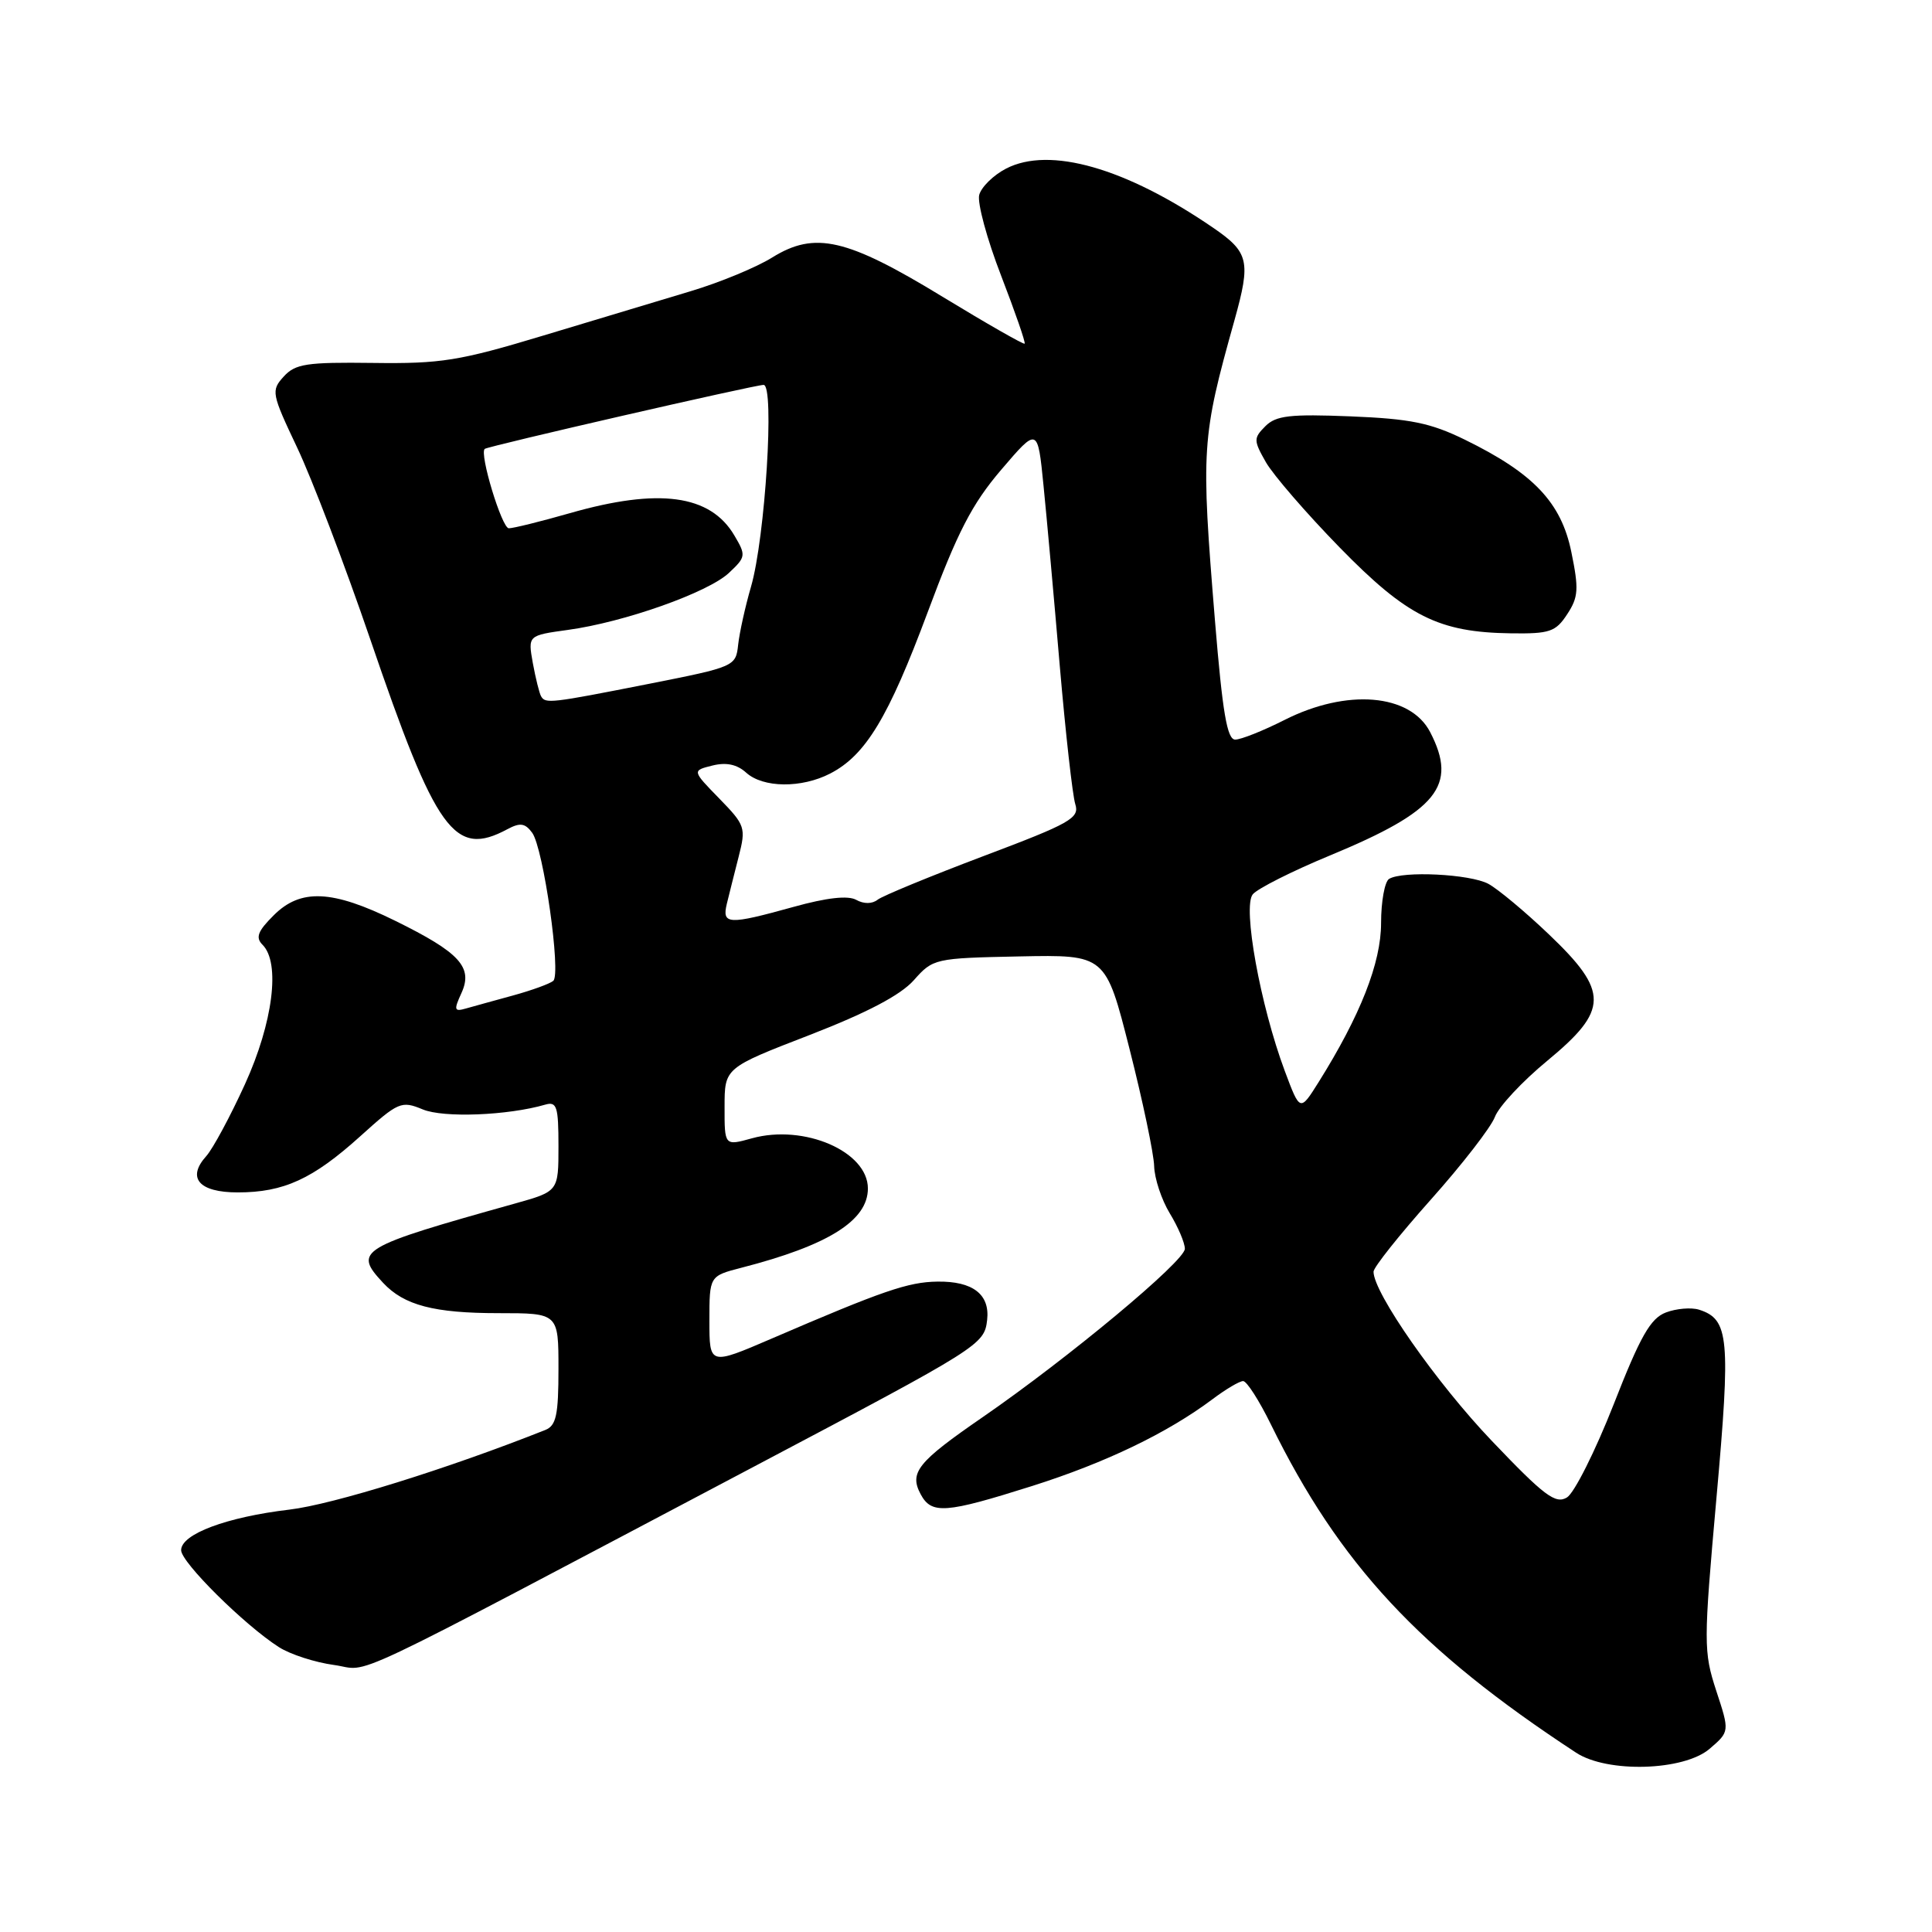 <?xml version="1.0" encoding="UTF-8" standalone="no"?>
<!DOCTYPE svg PUBLIC "-//W3C//DTD SVG 1.1//EN" "http://www.w3.org/Graphics/SVG/1.1/DTD/svg11.dtd" >
<svg xmlns="http://www.w3.org/2000/svg" xmlns:xlink="http://www.w3.org/1999/xlink" version="1.1" viewBox="0 0 256 256">
 <g >
 <path fill="currentColor"
d=" M 226.54 231.72 C 229.19 229.44 229.19 229.44 227.41 224.03 C 225.72 218.84 225.72 217.76 227.44 198.47 C 229.34 177.25 229.11 174.81 225.13 173.54 C 224.11 173.22 222.13 173.38 220.74 173.91 C 218.70 174.68 217.35 177.05 213.81 186.11 C 211.38 192.29 208.60 197.83 207.63 198.42 C 206.12 199.34 204.62 198.21 197.68 190.93 C 190.37 183.28 182.00 171.30 182.00 168.51 C 182.00 167.93 185.41 163.65 189.57 158.98 C 193.73 154.32 197.56 149.38 198.08 148.00 C 198.60 146.62 201.72 143.28 205.02 140.56 C 213.17 133.83 213.21 131.41 205.25 123.82 C 202.09 120.80 198.47 117.79 197.21 117.11 C 194.77 115.81 185.83 115.37 184.06 116.46 C 183.48 116.82 183.00 119.45 183.00 122.31 C 183.00 127.58 180.26 134.55 174.71 143.41 C 172.26 147.31 172.26 147.31 170.24 141.91 C 166.99 133.20 164.63 120.15 166.00 118.50 C 166.63 117.74 171.25 115.41 176.26 113.34 C 190.48 107.45 193.18 104.12 189.51 97.02 C 186.87 91.91 178.47 91.21 170.18 95.41 C 167.37 96.83 164.44 98.00 163.67 98.00 C 162.60 98.00 161.99 94.43 160.99 82.25 C 159.12 59.34 159.20 58.06 163.58 42.41 C 165.76 34.60 165.49 33.43 160.75 30.18 C 149.15 22.23 139.08 19.36 133.31 22.34 C 131.63 23.21 130.03 24.78 129.75 25.83 C 129.48 26.88 130.78 31.69 132.65 36.52 C 134.51 41.35 135.92 45.40 135.77 45.54 C 135.62 45.67 130.72 42.87 124.89 39.32 C 112.18 31.57 107.98 30.61 102.32 34.12 C 100.22 35.43 95.35 37.44 91.50 38.59 C 87.65 39.74 78.88 42.38 72.00 44.46 C 60.84 47.83 58.42 48.21 49.42 48.09 C 40.62 47.98 39.13 48.20 37.59 49.90 C 35.90 51.76 35.98 52.14 39.38 59.32 C 41.33 63.43 45.68 74.83 49.04 84.65 C 57.82 110.35 60.20 113.64 67.24 109.87 C 68.92 108.97 69.58 109.07 70.52 110.35 C 72.01 112.40 74.38 129.06 73.31 129.97 C 72.86 130.35 70.47 131.22 68.00 131.90 C 65.53 132.57 62.71 133.36 61.74 133.63 C 60.18 134.08 60.11 133.84 61.15 131.57 C 62.70 128.16 60.92 126.22 52.37 122.01 C 44.02 117.90 39.83 117.71 36.26 121.29 C 34.15 123.39 33.83 124.23 34.79 125.19 C 37.18 127.58 36.18 135.49 32.46 143.66 C 30.51 147.94 28.20 152.22 27.34 153.18 C 24.71 156.09 26.36 158.00 31.50 158.00 C 37.60 158.00 41.46 156.23 47.77 150.53 C 52.79 146.00 53.18 145.83 56.01 147.00 C 58.77 148.15 67.29 147.81 72.25 146.37 C 73.78 145.93 74.00 146.62 74.00 151.86 C 74.00 157.86 74.00 157.86 68.25 159.47 C 47.49 165.28 46.79 165.71 50.76 169.98 C 53.54 172.96 57.51 174.00 66.07 174.00 C 74.00 174.00 74.00 174.00 74.00 181.39 C 74.00 187.50 73.70 188.91 72.25 189.48 C 59.35 194.61 44.11 199.35 38.36 200.03 C 30.02 201.02 24.00 203.27 24.00 205.41 C 24.00 207.02 32.39 215.33 36.95 218.25 C 38.45 219.21 41.74 220.28 44.27 220.62 C 49.36 221.32 43.69 224.01 100.50 194.02 C 129.89 178.50 130.42 178.17 130.80 174.91 C 131.19 171.52 128.91 169.75 124.21 169.82 C 120.34 169.87 116.97 171.03 102.25 177.37 C 94.00 180.92 94.00 180.92 94.00 175.00 C 94.00 169.08 94.00 169.08 98.25 167.98 C 109.75 165.02 115.00 161.73 115.00 157.48 C 115.00 152.58 106.56 148.92 99.64 150.83 C 96.00 151.84 96.00 151.84 96.01 146.67 C 96.01 141.50 96.01 141.50 107.26 137.15 C 114.90 134.19 119.33 131.86 121.09 129.88 C 123.63 127.01 123.86 126.96 135.09 126.73 C 146.50 126.50 146.50 126.50 149.67 139.00 C 151.42 145.88 152.88 152.85 152.93 154.50 C 152.97 156.15 153.91 158.97 155.00 160.77 C 156.10 162.57 157.00 164.69 157.00 165.47 C 157.00 167.10 141.55 179.96 130.21 187.78 C 121.57 193.73 120.46 195.12 121.99 197.99 C 123.43 200.68 125.26 200.54 136.74 196.91 C 146.50 193.82 154.69 189.88 160.68 185.39 C 162.43 184.07 164.25 183.00 164.72 183.00 C 165.20 183.00 166.85 185.58 168.40 188.74 C 177.48 207.25 188.05 218.62 208.84 232.24 C 212.98 234.96 223.12 234.66 226.54 231.72 Z  M 207.66 81.39 C 209.15 79.13 209.22 78.05 208.21 73.14 C 206.87 66.58 203.20 62.71 194.10 58.26 C 189.54 56.03 186.87 55.49 178.96 55.17 C 170.94 54.85 169.08 55.06 167.67 56.47 C 166.09 58.06 166.09 58.35 167.74 61.25 C 168.71 62.94 173.10 68.02 177.50 72.53 C 186.44 81.69 190.62 83.79 200.23 83.92 C 205.34 83.99 206.14 83.72 207.66 81.39 Z  M 96.31 119.75 C 96.61 118.51 97.32 115.70 97.88 113.50 C 98.86 109.67 98.75 109.34 95.31 105.81 C 91.70 102.11 91.70 102.11 94.39 101.44 C 96.23 100.98 97.65 101.28 98.87 102.38 C 101.11 104.41 106.20 104.46 110.00 102.50 C 114.71 100.07 117.72 95.08 122.93 81.10 C 126.87 70.51 128.79 66.78 132.67 62.24 C 137.50 56.59 137.50 56.59 138.27 64.33 C 138.70 68.59 139.67 79.37 140.43 88.29 C 141.20 97.21 142.12 105.42 142.48 106.55 C 143.07 108.40 141.88 109.08 130.31 113.44 C 123.27 116.10 116.96 118.70 116.30 119.21 C 115.57 119.79 114.47 119.80 113.46 119.24 C 112.38 118.63 109.57 118.94 105.18 120.16 C 96.49 122.57 95.64 122.53 96.31 119.75 Z  M 71.69 92.25 C 71.46 91.84 70.97 89.86 70.60 87.85 C 69.95 84.20 69.95 84.20 75.22 83.47 C 82.68 82.46 93.83 78.51 96.59 75.91 C 98.84 73.80 98.87 73.59 97.30 70.94 C 94.11 65.54 87.31 64.62 75.50 68.00 C 71.65 69.10 68.02 70.00 67.42 70.00 C 66.50 70.00 63.49 60.09 64.23 59.48 C 64.69 59.11 100.02 51.00 101.18 51.00 C 102.66 51.00 101.39 71.30 99.51 77.75 C 98.75 80.36 97.99 83.81 97.81 85.42 C 97.50 88.30 97.37 88.36 86.00 90.61 C 72.87 93.20 72.27 93.27 71.69 92.25 Z "/>
</g>
</svg>